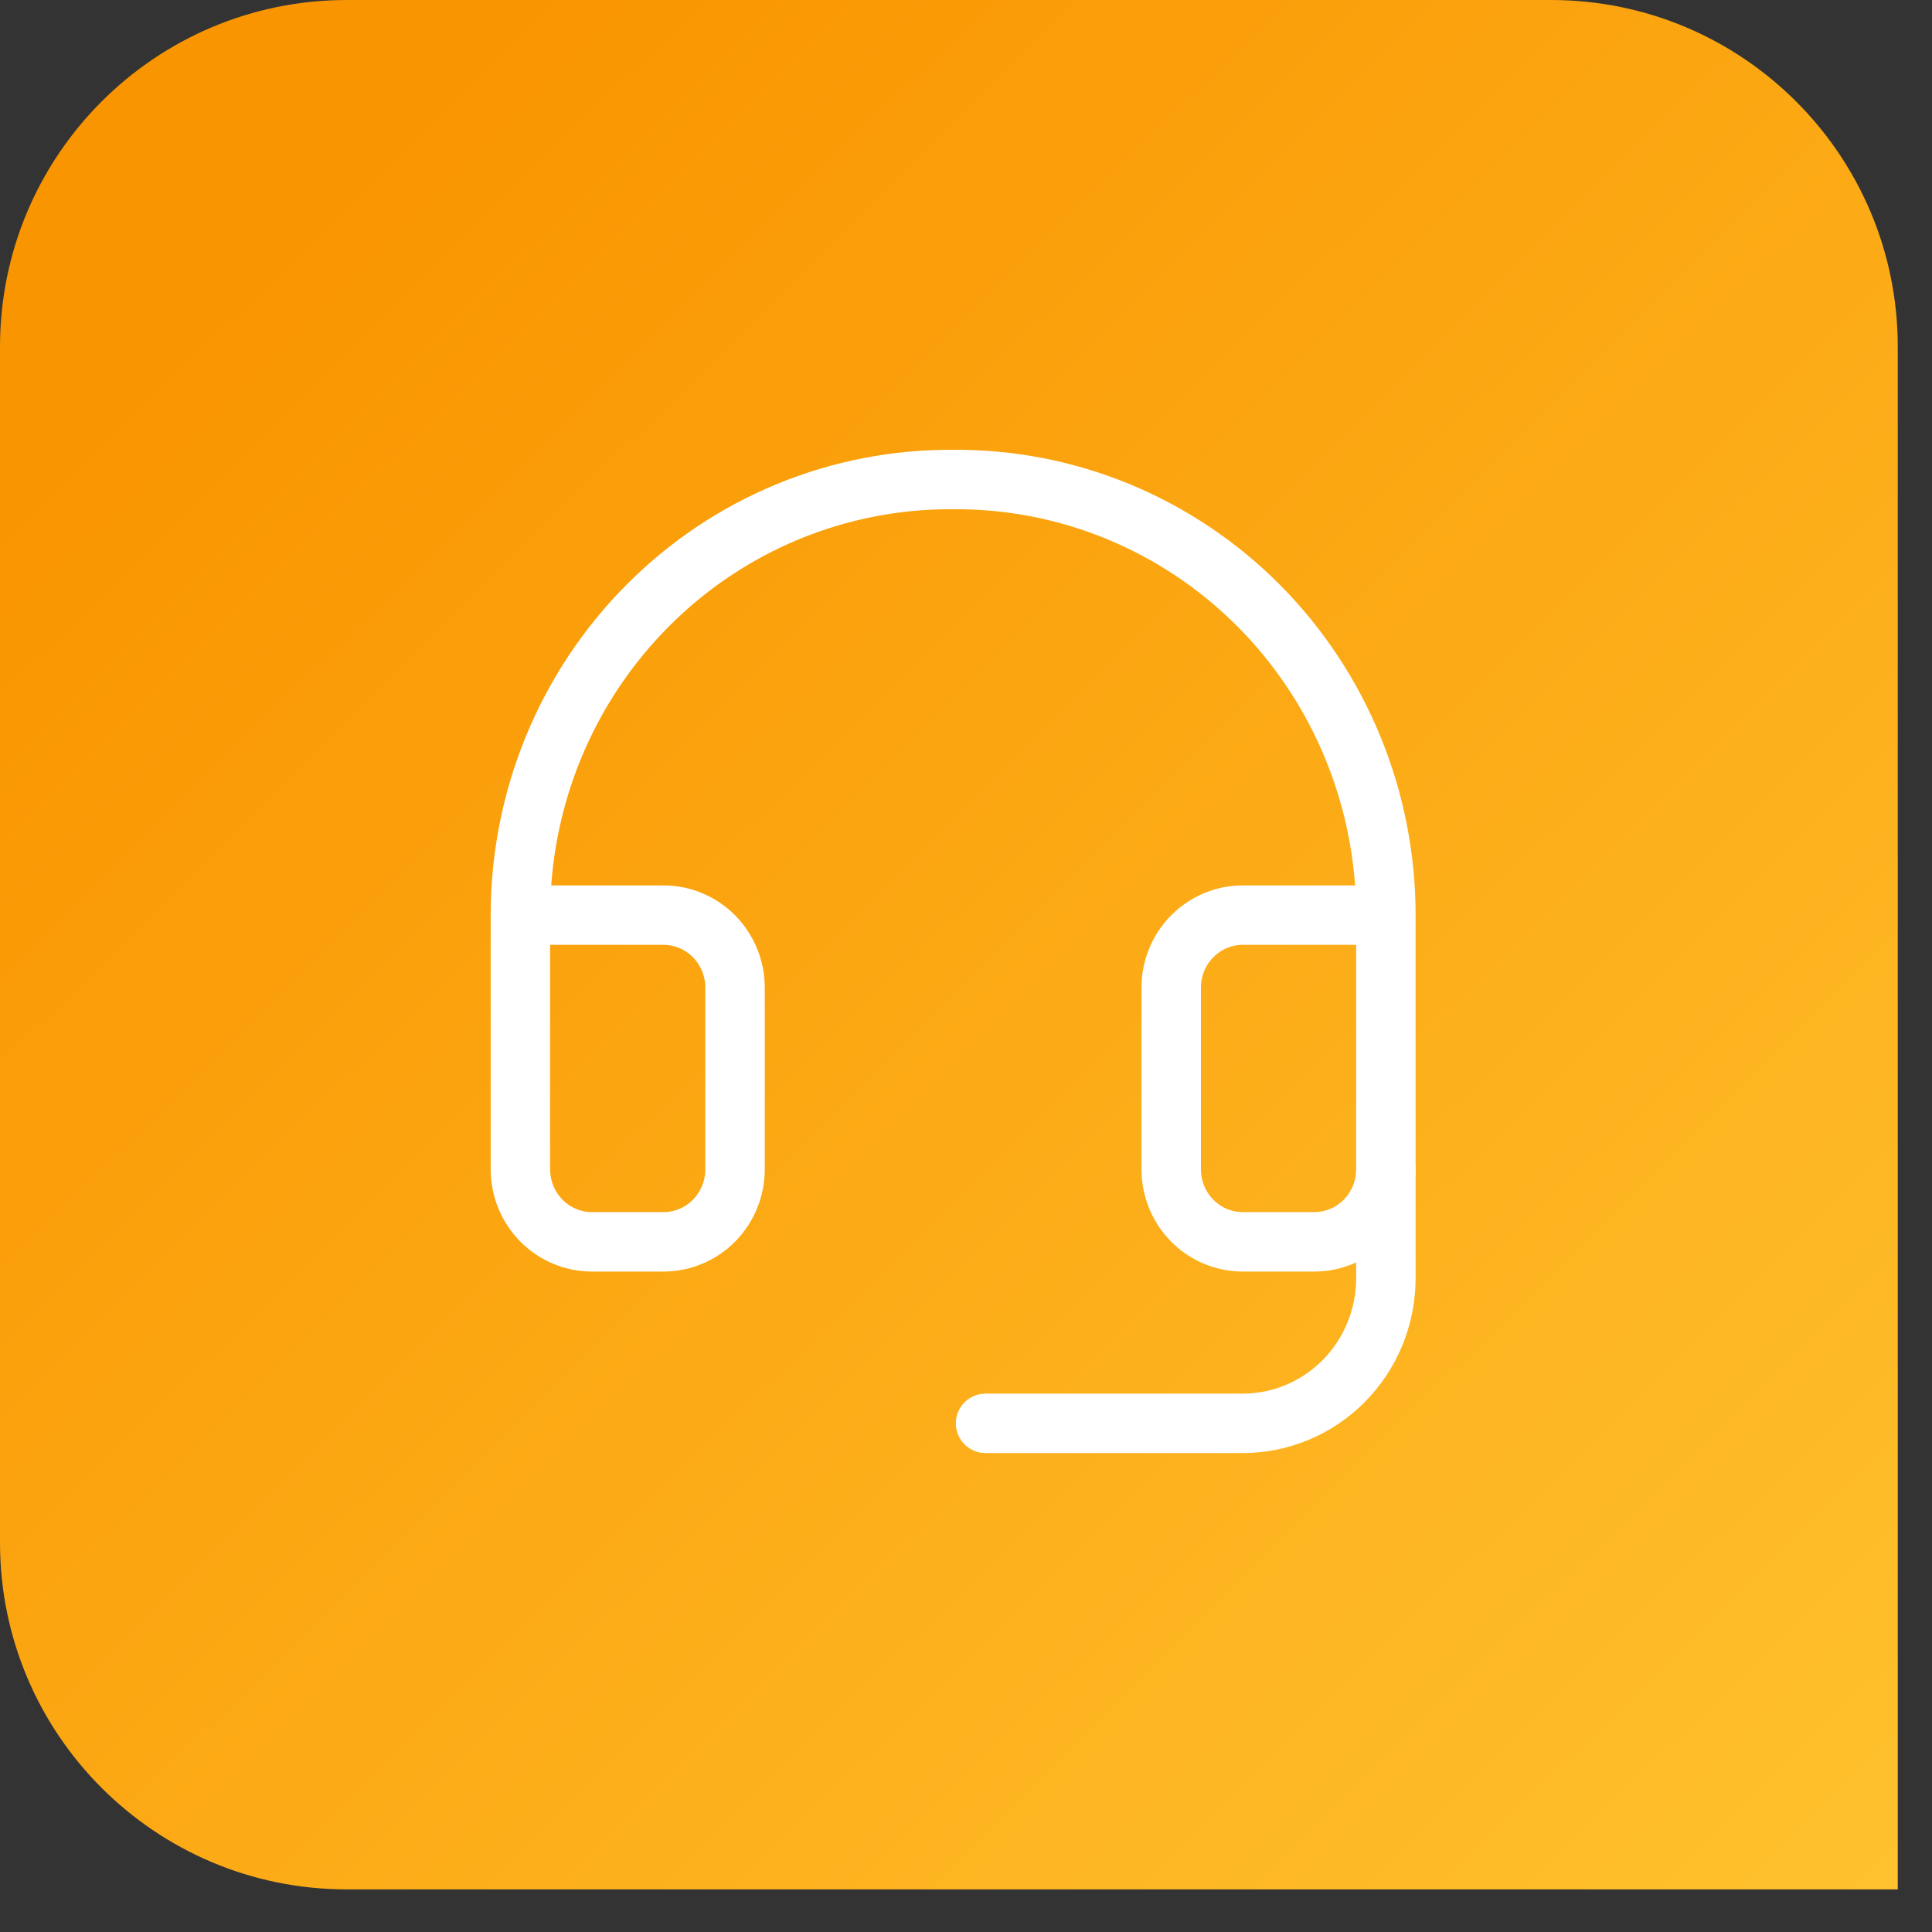 <svg width="39" height="39" viewBox="0 0 39 39" fill="none" xmlns="http://www.w3.org/2000/svg">
<rect x="0" y="0" width="39" height="39" fill="#333333" stroke="none"/>
<path d="M0 7C0 3.134 3.134 0 7 0H31.309C35.175 0 38.309 3.134 38.309 7V38.14H7C3.134 38.14 0 35.006 0 31.14V7Z" fill="url(#paint0_linear_698_33355)"/>
<path d="M27.976 18.473H25.087C24.703 18.473 24.336 18.628 24.065 18.902C23.794 19.177 23.642 19.55 23.642 19.939V23.602C23.642 23.991 23.794 24.364 24.065 24.639C24.336 24.914 24.703 25.068 25.087 25.068H26.531C26.914 25.068 27.282 24.914 27.553 24.639C27.824 24.364 27.976 23.991 27.976 23.602V18.473ZM27.976 18.473C27.976 17.312 27.749 16.163 27.309 15.091C26.869 14.02 26.224 13.047 25.412 12.229C24.599 11.412 23.635 10.766 22.575 10.328C21.515 9.891 20.38 9.67 19.236 9.68C18.092 9.672 16.958 9.893 15.899 10.331C14.84 10.769 13.877 11.415 13.066 12.233C12.254 13.05 11.61 14.022 11.17 15.093C10.731 16.164 10.505 17.313 10.505 18.473V23.602C10.505 23.991 10.657 24.364 10.928 24.639C11.199 24.914 11.566 25.068 11.949 25.068H13.394C13.777 25.068 14.144 24.914 14.415 24.639C14.686 24.364 14.838 23.991 14.838 23.602V19.939C14.838 19.55 14.686 19.177 14.415 18.902C14.144 18.628 13.777 18.473 13.394 18.473H10.505" stroke="white" stroke-width="1.2" stroke-linecap="round" stroke-linejoin="round"/>
<path d="M27.976 23.602V25.801C27.976 26.578 27.672 27.324 27.13 27.873C26.588 28.423 25.853 28.732 25.087 28.732H19.895" stroke="white" stroke-width="1.2" stroke-linecap="round" stroke-linejoin="round"/>
<defs>
<linearGradient id="paint0_linear_698_33355" x1="38.76" y1="42.42" x2="3.649" y2="6.798" gradientUnits="userSpaceOnUse">
<stop stop-color="#FFC531"/>
<stop offset="1" stop-color="#F99500"/>
</linearGradient>
</defs>
</svg>

